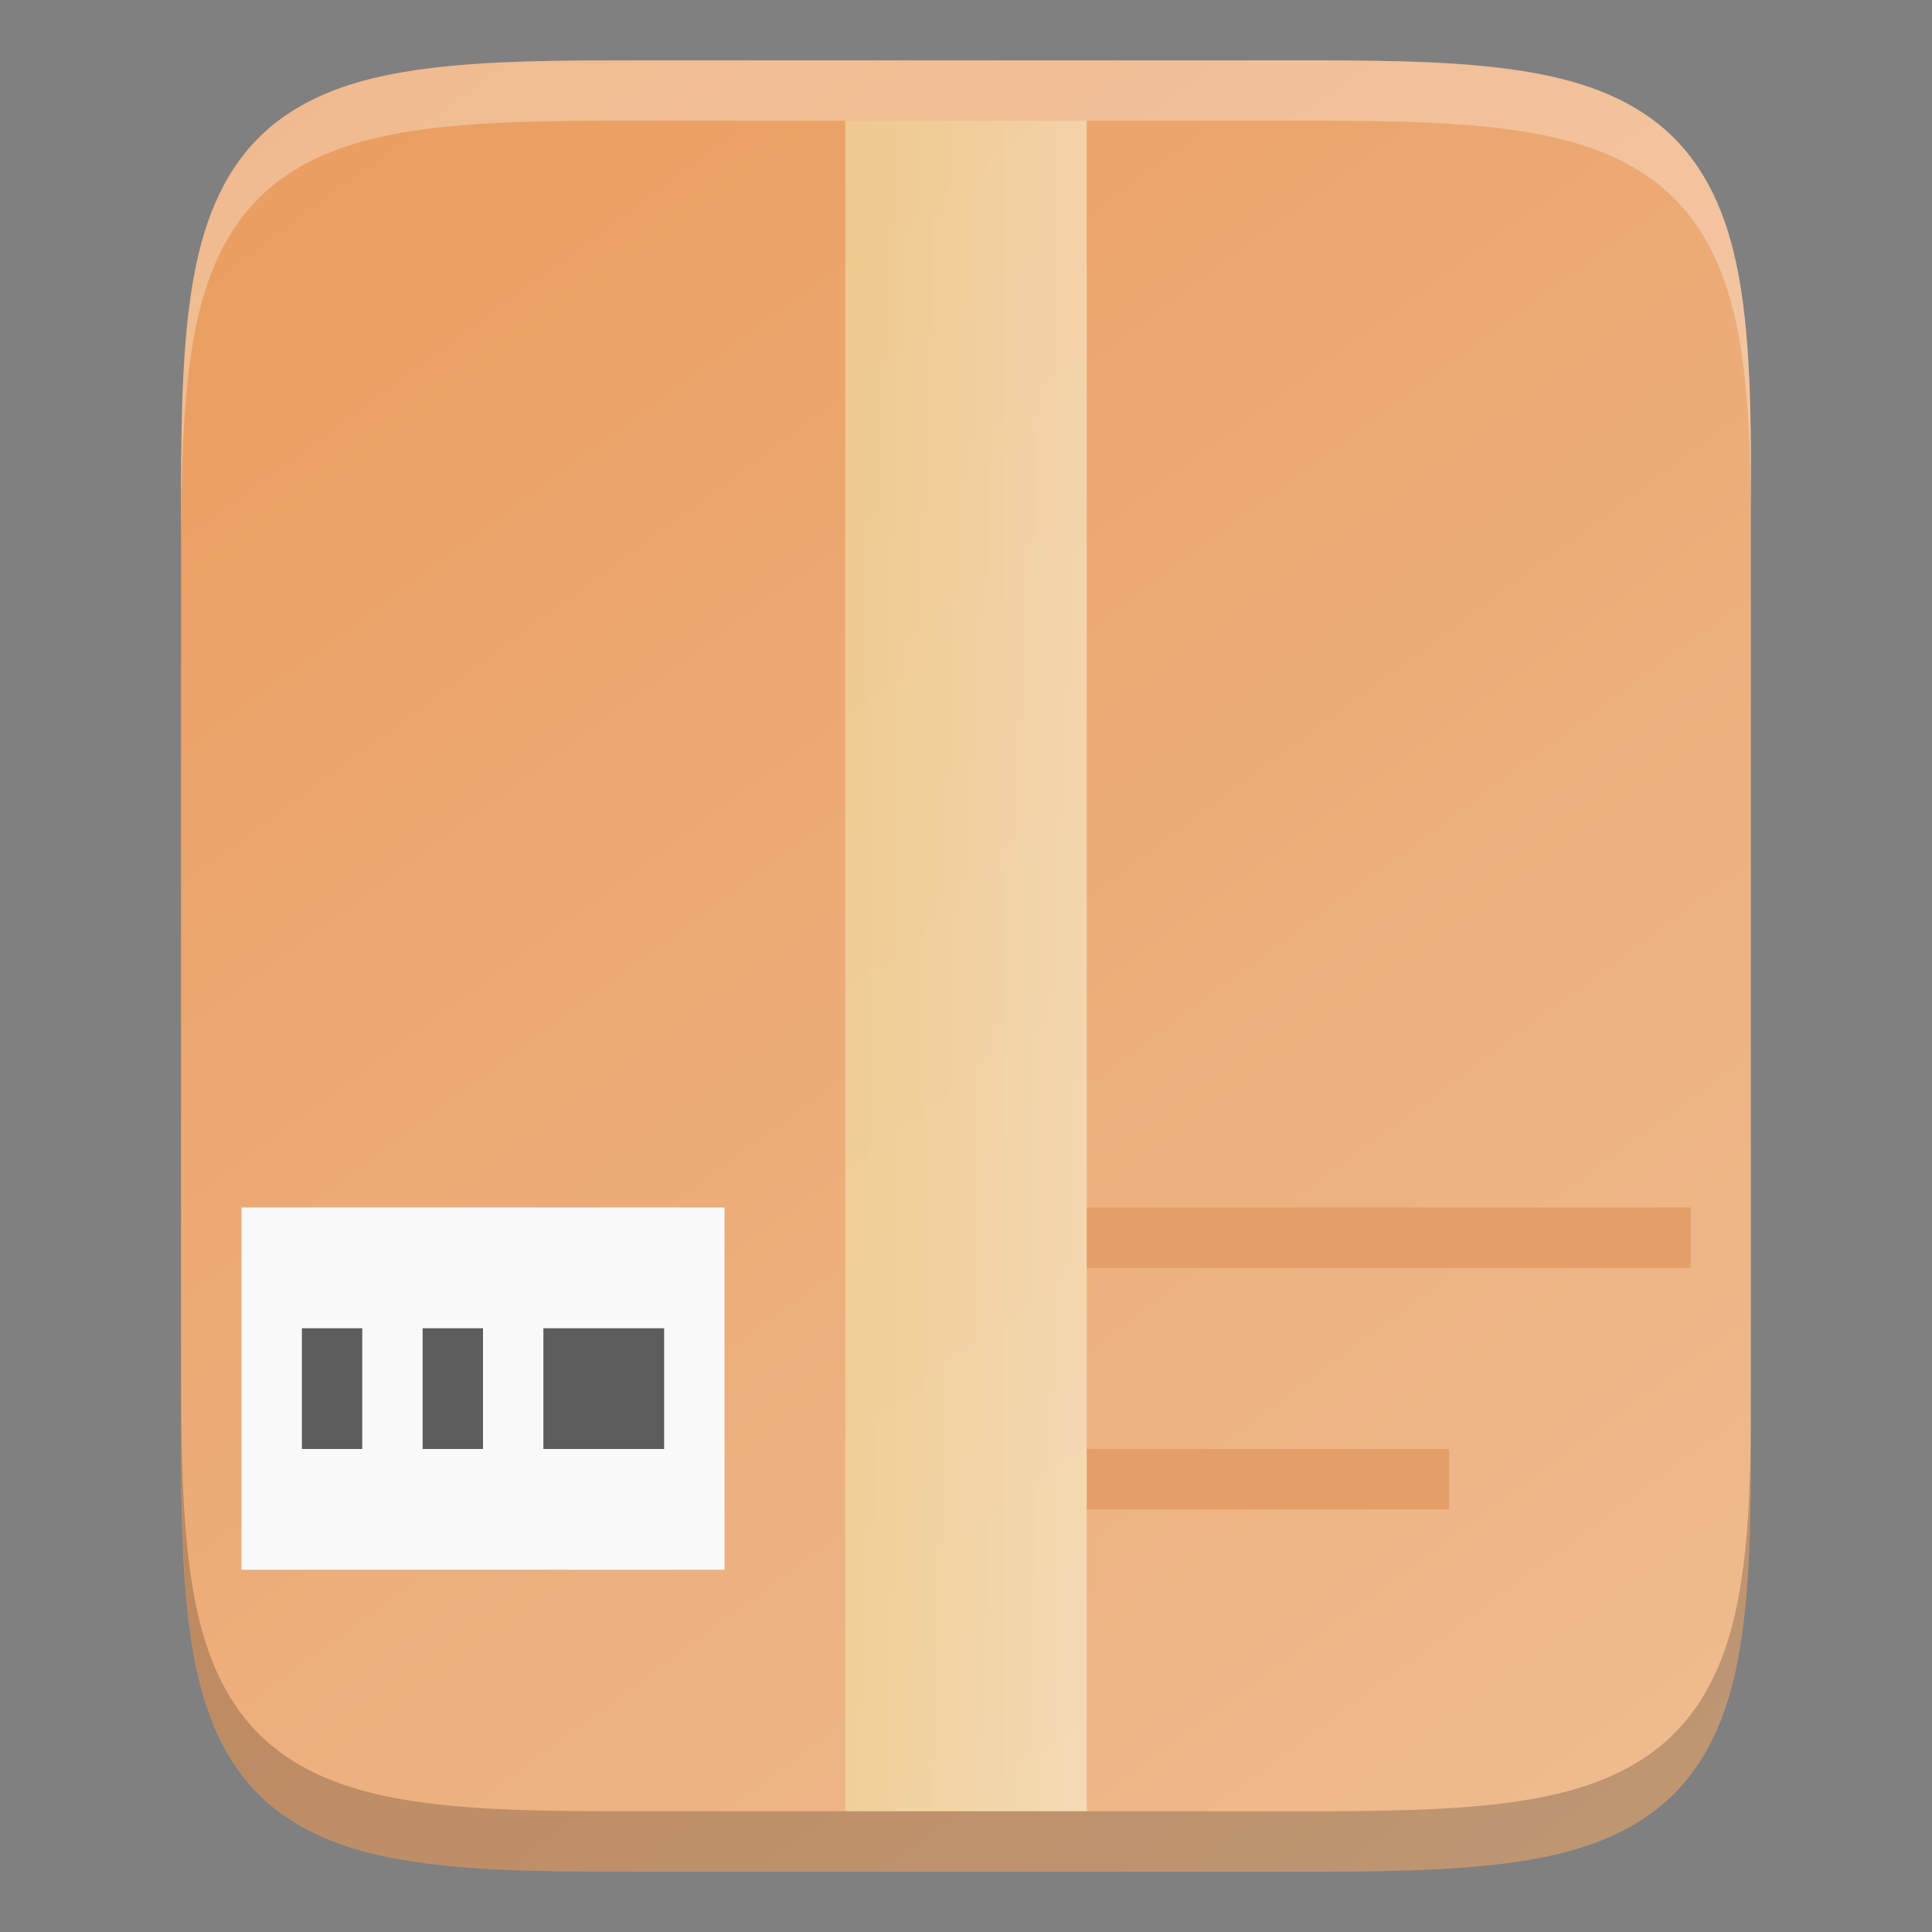 <svg id="svg26" height="16" width="16" xmlns="http://www.w3.org/2000/svg" xmlns:xlink="http://www.w3.org/1999/xlink">
  <rect width="100%" height="100%" fill="#808080" stroke="none"/>
  <linearGradient id="linearGradient914" gradientUnits="userSpaceOnUse" x1="3.425" x2="15.236" y1="-.039" y2="15.983">
    <stop id="stop4340" offset="0" stop-color="#ea9d60"/>
    <stop id="stop4342" offset="1" stop-color="#efbe94"/>
  </linearGradient>
  <linearGradient id="linearGradient922" gradientUnits="userSpaceOnUse" x1="7" x2="9.001" y1="8" y2="8">
    <stop id="stop4237" offset="0" stop-color="#f1e2a7"/>
    <stop id="stop4239" offset="1" stop-color="#f9f1d2"/>
  </linearGradient>
  <path id="path12" d="m10.904.5c.71 0 1.273.015 1.752.096s.897.237 1.207.547c.31.31.467.726.547 1.205.08.479.093 1.044.09 1.756v3.896 3.898c.003.711-.01 1.275-.09 1.754-.08.479-.237.895-.547 1.205-.31.31-.729.467-1.207.547-.479.08-1.041.096-1.752.096h-5.809c-.71 0-1.272-.015-1.75-.096-.478-.08-.896-.237-1.205-.547-.309-.31-.465-.727-.545-1.205-.08-.478-.096-1.042-.096-1.754v-3.898-3.898c0-.712.015-1.276.096-1.754.08-.478.236-.895.545-1.205.309-.31.727-.467 1.205-.547.478-.08 1.04-.096 1.75-.096z" fill="url(#linearGradient914)"/>
  <path id="path14" d="m7 1h2v14h-2z" fill="url(#linearGradient922)" opacity=".6"/>
  <path id="path16" d="m9.001 10v.5h5v-.5zm0 2v.5h3v-.5z" fill="#e49e68"/>
  <path id="path18" d="m2 10h4v3h-4z" fill="#f9f9f9"/>
  <path id="path20" d="m2.5 11v1h.5v-1zm1 0v1h.5v-1zm1 0v1h1v-1z" fill="#5d5d5d"/>
  <path id="path22" d="m5.096.5c-.71 0-1.272.015-1.75.096-.478.08-.896.237-1.205.547-.309.31-.465.727-.545 1.205-.08.478-.096 1.042-.096 1.754v.5c0-.712.016-1.276.096-1.754.08-.478.236-.895.545-1.205.309-.31.727-.466 1.205-.547.478-.08 1.04-.096 1.75-.096h5.809c.71 0 1.273.015 1.752.096s.897.237 1.207.547c.31.31.467.726.547 1.205.08.479.093 1.044.09 1.756v-.5c.004-.712-.01-1.277-.09-1.756-.08-.479-.237-.895-.547-1.205-.31-.31-.729-.467-1.207-.547-.479-.08-1.041-.096-1.752-.096z" fill="#fffeff" opacity=".3"/>
  <path id="path24" d="m1.5 11.398v.5c0 .712.016 1.276.096 1.754.08.478.236.895.545 1.205.309.31.727.466 1.205.547.478.08 1.04.096 1.75.096h5.809c.71 0 1.273-.015 1.752-.096.479-.08.897-.237 1.207-.547.31-.31.467-.726.547-1.205.08-.478.093-1.043.09-1.754v-.5c.003.711-.01 1.275-.09 1.754-.08.479-.237.895-.547 1.205-.31.31-.729.467-1.207.547-.479.08-1.041.096-1.752.096h-5.809c-.71 0-1.272-.015-1.75-.096-.478-.08-.896-.237-1.205-.547-.309-.31-.465-.727-.545-1.205-.08-.478-.096-1.042-.096-1.754z" opacity=".2"/>
</svg>
